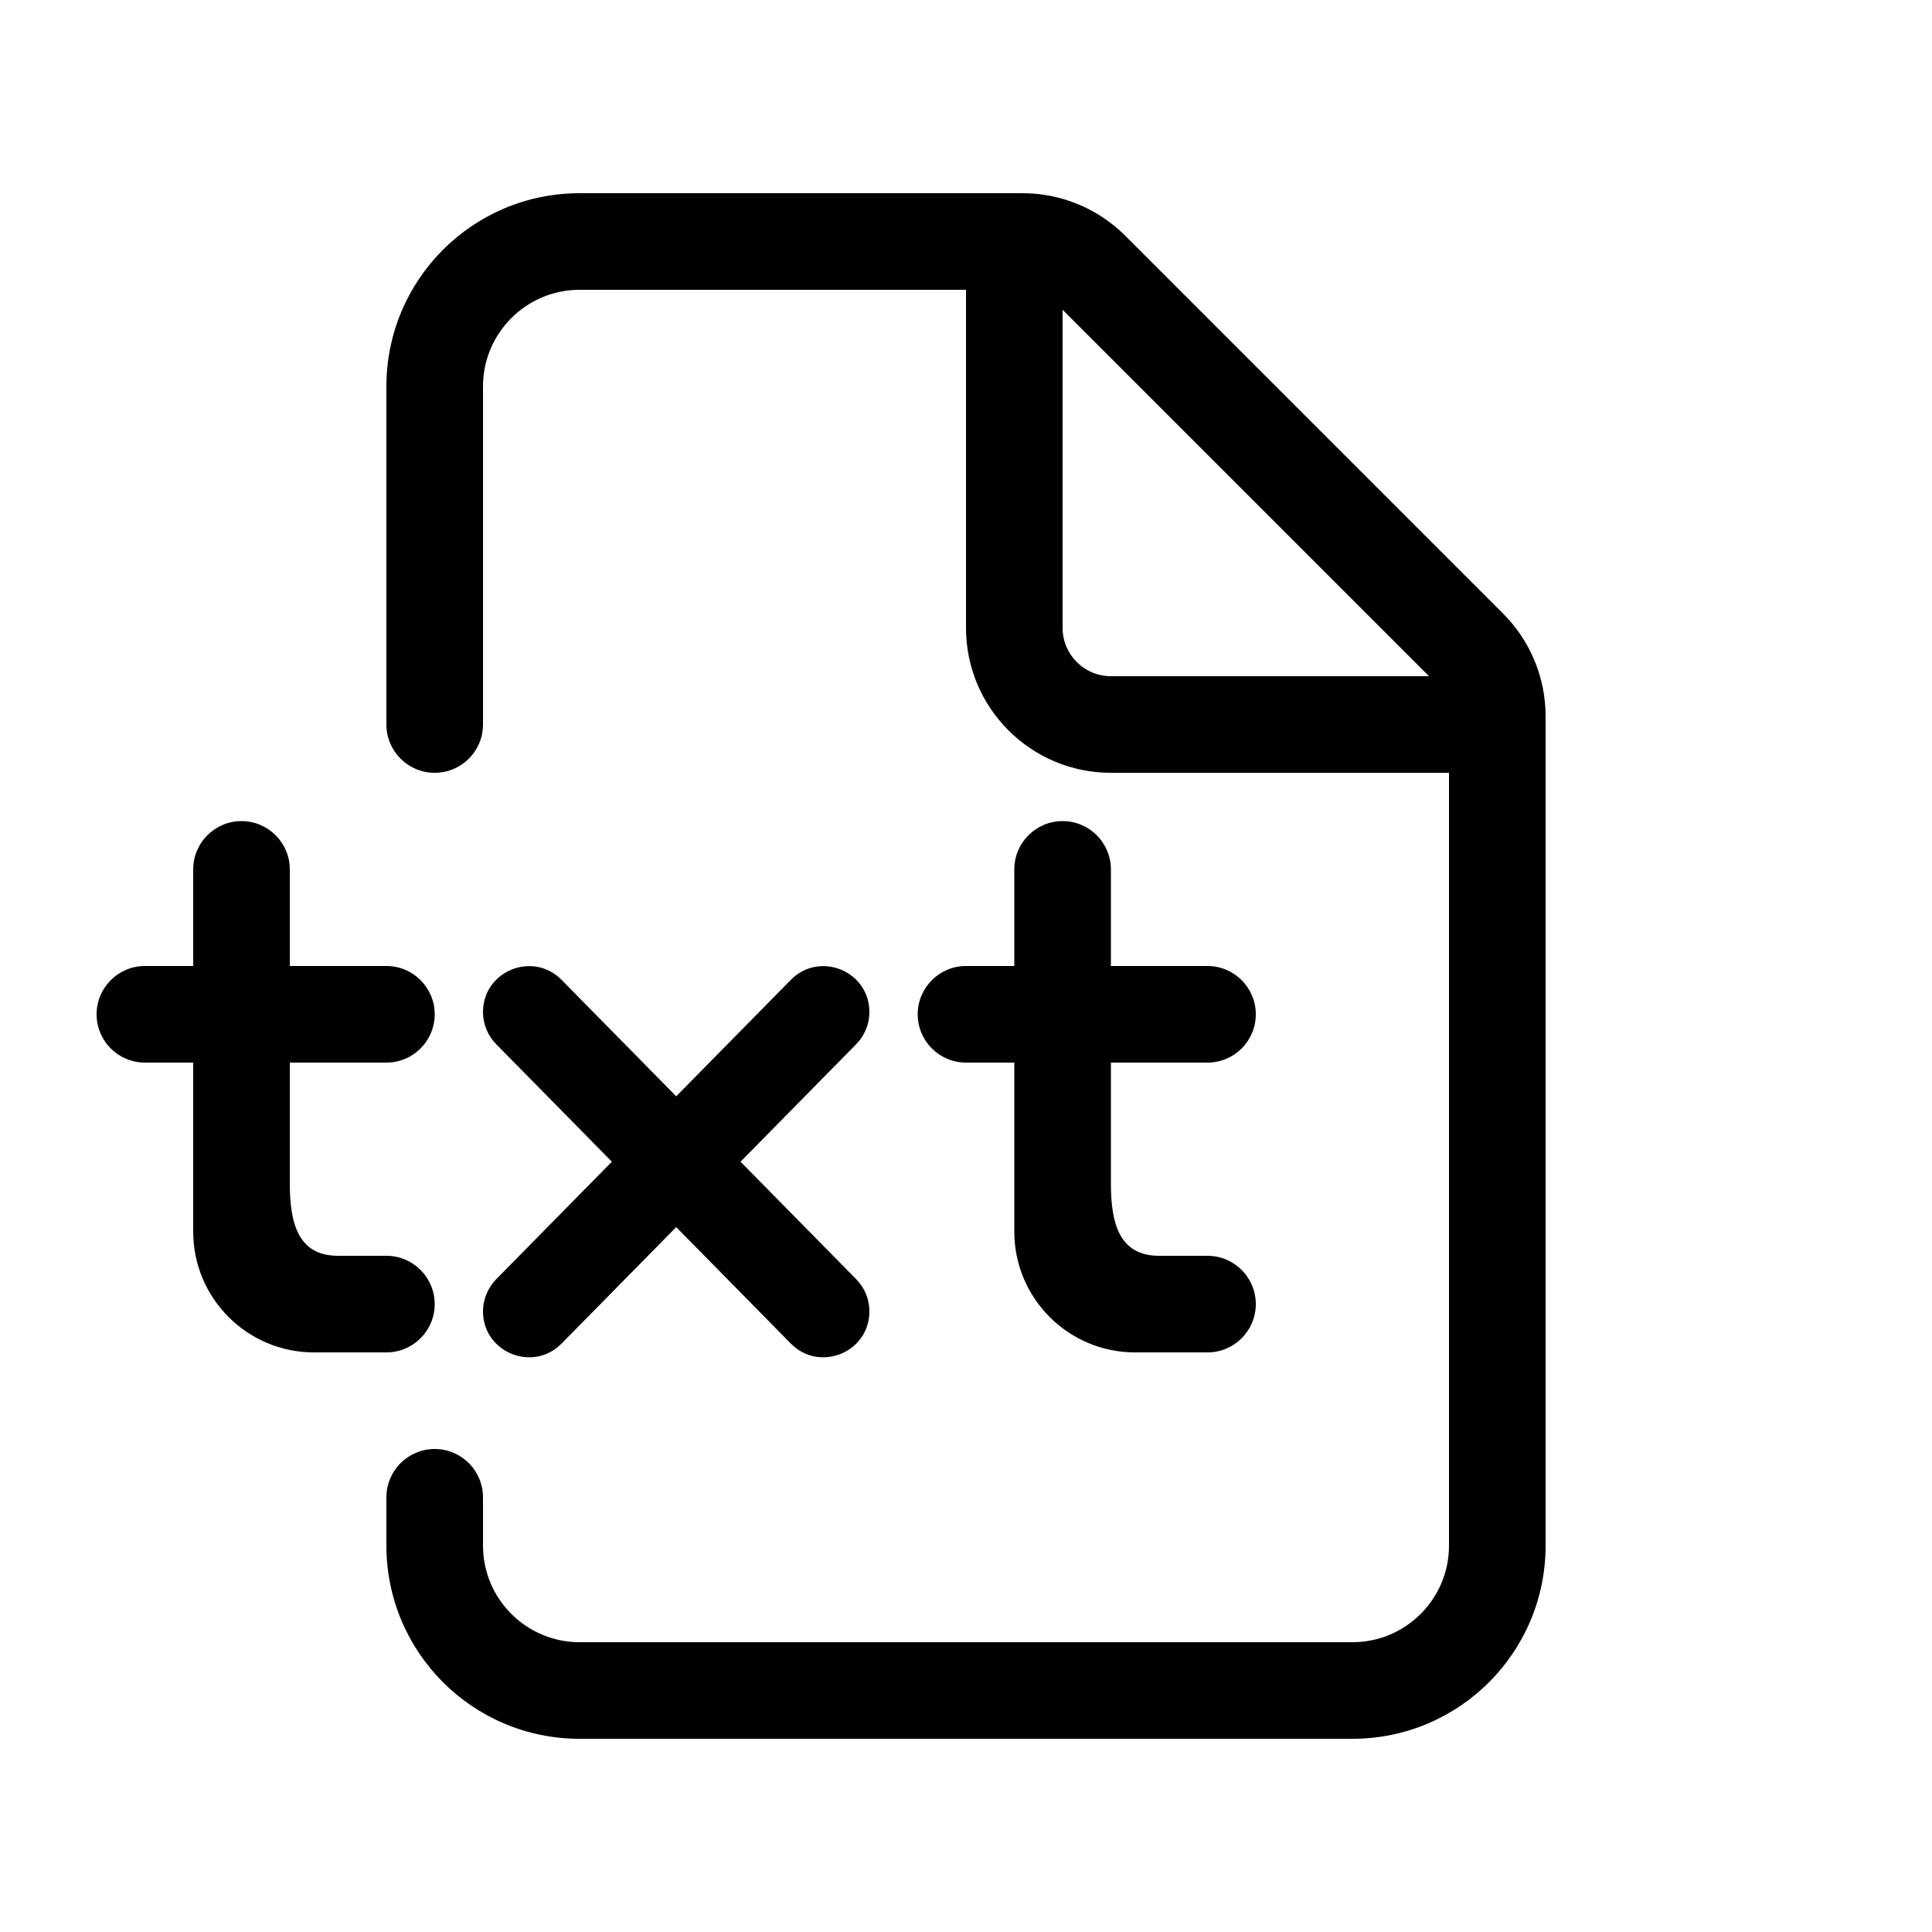 <svg version="1.1" xmlns="http://www.w3.org/2000/svg" width="20" height="20" viewBox="0 0 20 20">
<title>txt</title>
<path d="M4 4c0-1.105 0.895-2 2-2h4.586c0.398 0 0.779 0.158 1.061 0.439l3.914 3.914c0.281 0.281 0.439 0.663 0.439 1.061v8.586c0 1.105-0.895 2-2 2h-8c-1.105 0-2-0.895-2-2v-0.5c0-0.276 0.224-0.5 0.5-0.5s0.5 0.224 0.5 0.5v0.5c0 0.552 0.448 1 1 1h8c0.552 0 1-0.448 1-1v-8h-3.5c-0.828 0-1.5-0.672-1.5-1.5v-3.5h-4c-0.552 0-1 0.448-1 1v3.5c0 0.276-0.224 0.5-0.5 0.5s-0.5-0.224-0.5-0.5v-3.5zM11.5 7h3.293l-3.793-3.793v3.293c0 0.276 0.224 0.5 0.5 0.5z"></path>
<path d="M4.5 10.5c0 0.276-0.224 0.5-0.5 0.5h-1v1.25c0 0.414 0.086 0.75 0.5 0.75h0.5c0.276 0 0.5 0.224 0.5 0.5s-0.224 0.5-0.5 0.5h-0.75c-0.69 0-1.25-0.56-1.25-1.25v-1.75h-0.5c-0.276 0-0.5-0.224-0.5-0.5s0.224-0.5 0.5-0.5h0.5v-1c0-0.276 0.224-0.5 0.5-0.5s0.5 0.224 0.5 0.5v1h1c0.276 0 0.5 0.224 0.5 0.5z"></path>
<path d="M13 10.5c0 0.276-0.224 0.5-0.5 0.5h-1v1.25c0 0.414 0.086 0.75 0.5 0.75h0.5c0.276 0 0.5 0.224 0.5 0.5s-0.224 0.5-0.5 0.5h-0.75c-0.69 0-1.25-0.56-1.25-1.25v-1.75h-0.5c-0.276 0-0.5-0.224-0.5-0.5s0.224-0.5 0.5-0.5h0.5v-1c0-0.276 0.224-0.5 0.5-0.5s0.5 0.224 0.5 0.5v1h1c0.276 0 0.5 0.224 0.5 0.5z"></path>
<path d="M7 12.703l1.186 1.205c0.298 0.303 0.814 0.092 0.814-0.333 0-0.125-0.049-0.244-0.137-0.333l-1.197-1.216 1.197-1.216c0.087-0.089 0.137-0.209 0.137-0.333 0-0.425-0.516-0.636-0.814-0.333l-1.186 1.205-1.186-1.205c-0.298-0.303-0.814-0.092-0.814 0.333 0 0.125 0.049 0.244 0.137 0.333l1.197 1.216-1.197 1.216c-0.087 0.089-0.137 0.209-0.137 0.333 0 0.425 0.516 0.636 0.814 0.333l1.186-1.205z"></path>
</svg>
